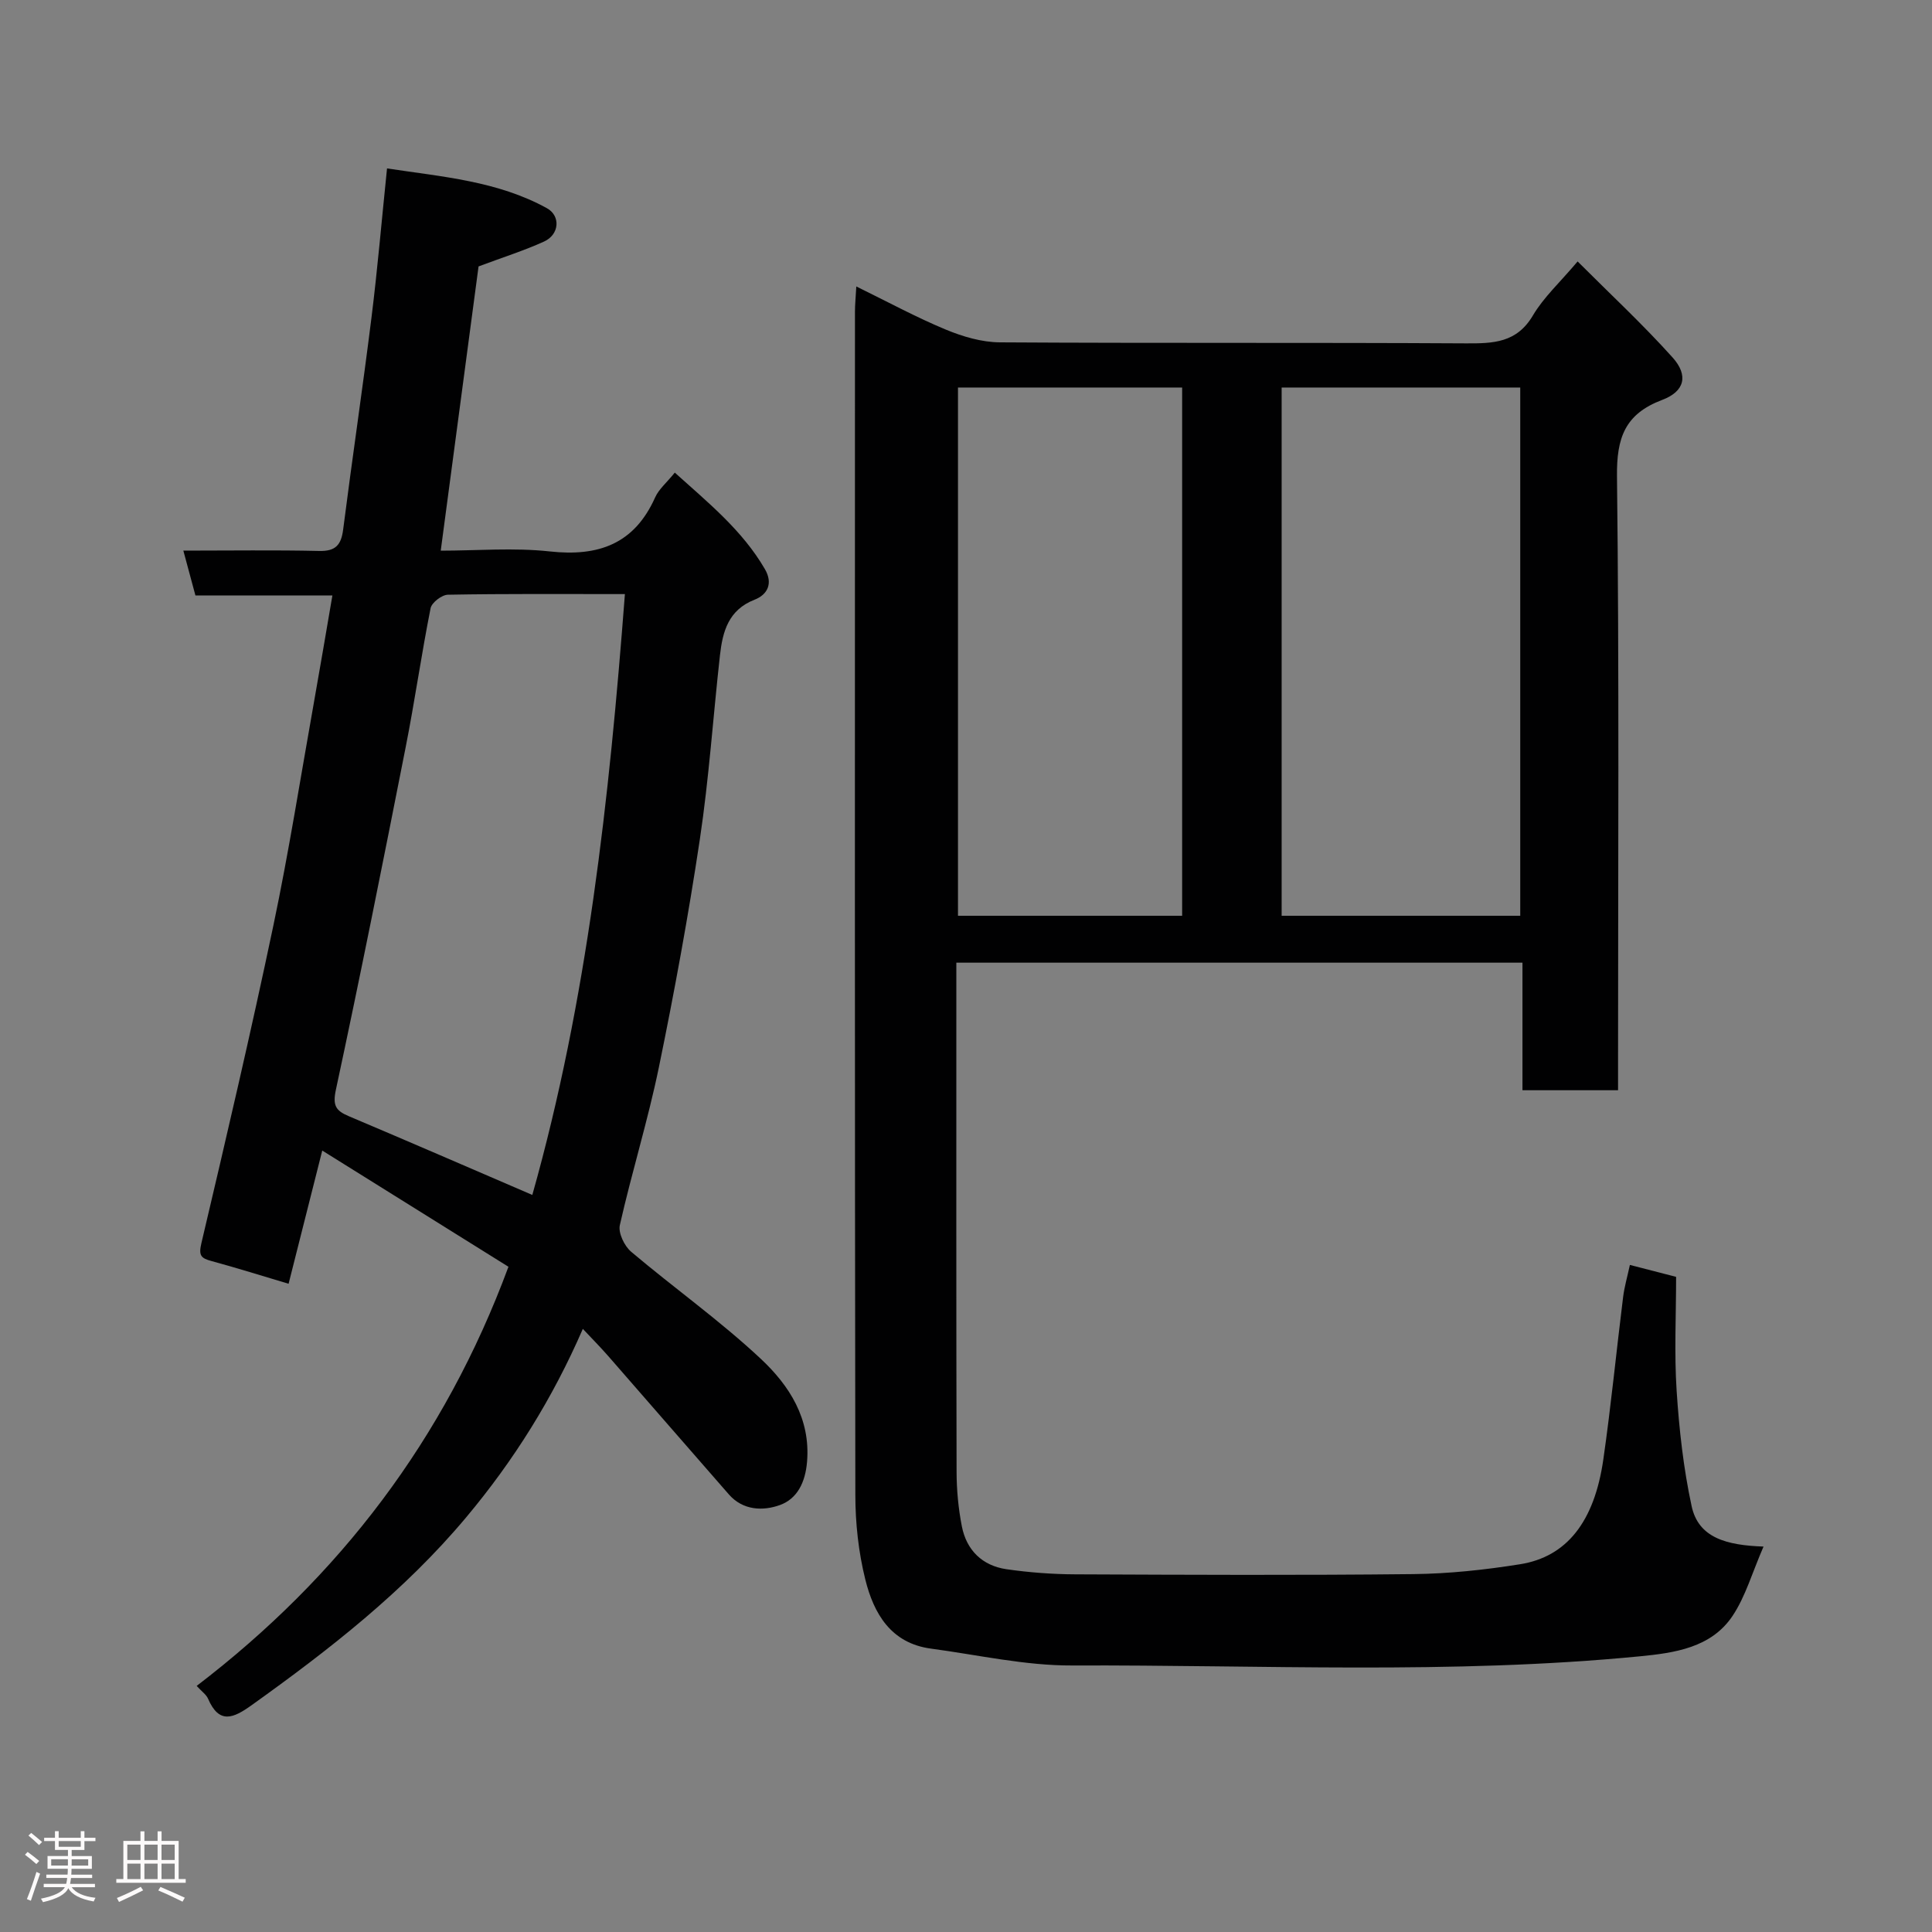 <svg enable-background="new 0 0 400 400" viewBox="0 0 400 400" xmlns="http://www.w3.org/2000/svg"><rect x="0" y="0" width="400" height="400" fill="#808080" stroke="none"/><path d="m5.17 384 .55-.58c.85.61 1.65 1.24 2.4 1.87l-.59.64c-.83-.73-1.62-1.38-2.36-1.93m1.22 9.53-.82-.34c.71-1.76 1.37-3.64 1.98-5.63.24.13.5.25.76.36-.6 1.67-1.24 3.54-1.92 5.61m-.5-13.5.57-.54c.56.44 1.31 1.06 2.26 1.87l-.64.64c-.68-.66-1.41-1.32-2.19-1.97m3.25.46h2.24v-1.36h.77v1.36h4.57v-1.36h.76v1.36h2.28v.69h-2.28v1.84h-2.64v1.26h4.18v2.64h-4.21c0 .45-.02.86-.05 1.21h4.32v.69h-4.38c-.04.34-.1.75-.19 1.22h5.15v.69h-4.82c.87 1.19 2.51 1.92 4.93 2.19-.17.31-.3.57-.37.76-2.77-.49-4.52-1.41-5.26-2.76-.56 1.26-2.3 2.23-5.24 2.9-.12-.24-.26-.48-.43-.72 2.73-.55 4.38-1.34 4.96-2.38h-4.38v-.69h4.65c.1-.38.17-.79.21-1.22h-4.32v-.69h4.4c.03-.34.05-.75.05-1.21h-4.2v-2.64h4.23v-1.26h-2.69v-1.84h-2.24zm1.46 4.46v1.29h3.45c.01-.4.02-.57.01-.53v-.32-.45h-3.46zm1.55-2.59h4.57v-1.19h-4.57zm6.11 2.59h-3.42v.77c-.02.19-.01.37-.02.53h3.44z" fill="#fcfafa"/><path d="m32.63 379.16h.82v1.98h3.54v7.89h1.46v.78h-14.37v-.78h1.46v-7.89h3.54v-1.98h.82v1.98h2.73zm-3.49 11.48.5.73c-1.61.82-3.28 1.63-5 2.41-.13-.27-.28-.55-.44-.82 1.75-.72 3.4-1.49 4.94-2.32m-2.78-5.55h2.73v-3.18h-2.73zm0 3.95h2.73v-3.2h-2.73zm3.54-3.95h2.73v-3.18h-2.73zm0 3.95h2.73v-3.2h-2.73zm7.89 4.68c-1.84-.92-3.51-1.7-5.02-2.32l.45-.73c1.89.8 3.57 1.55 5.04 2.23zm-1.62-11.81h-2.73v3.18h2.73zm-2.73 7.13h2.73v-3.2h-2.73z" fill="#fcfafa"/><g fill="#010102"><path d="m365.12 320.2c-2.36 5.42-3.73 10.35-6.43 14.38-4.42 6.59-12.03 7.64-19.15 8.34-39.12 3.81-78.37 1.75-117.57 1.9-9.74.04-19.49-2.19-29.22-3.49-8.31-1.11-11.85-7.27-13.6-14.32-1.41-5.67-2.06-11.67-2.06-17.52-.13-81.65-.09-163.29-.08-244.94 0-1.44.15-2.87.28-5.24 6.54 3.2 12.39 6.38 18.51 8.92 3.52 1.46 7.47 2.63 11.23 2.65 32.16.2 64.32.02 96.48.21 5.69.03 10.52-.11 13.87-5.79 2.21-3.74 5.57-6.81 9.25-11.17 6.63 6.64 13.45 12.97 19.65 19.87 3.33 3.71 2.55 7.03-2.15 8.8-7.71 2.91-9.44 7.84-9.35 15.81.47 40.48.22 80.98.22 121.47v5.64c-6.7 0-12.97 0-19.79 0 0-8.65 0-17.38 0-26.41-39.26 0-77.97 0-117.21 0v5.46c0 33.33-.03 66.65.05 99.98.01 3.76.37 7.57 1.09 11.26.97 4.95 4.24 8.15 9.24 8.88 4.72.68 9.52 1.04 14.29 1.06 23.33.1 46.66.21 69.98-.05 7.36-.08 14.78-.88 22.06-2.04 9.68-1.54 15.39-8.82 17.24-21.69 1.61-11.18 2.7-22.44 4.1-33.65.26-2.08.86-4.13 1.4-6.63 3.2.83 6.26 1.62 9.57 2.47 0 7.98-.4 15.82.11 23.6.52 7.98 1.41 16.01 3.09 23.81 1.4 6.66 7.28 8.16 14.9 8.43zm-99.77-239.97v109.37h49.4c0-36.65 0-72.9 0-109.37-16.52 0-32.78 0-49.4 0zm-67.01 0v109.37h46.41c0-36.64 0-72.89 0-109.37-15.51 0-30.77 0-46.41 0z"/><path d="m37.96 114c9.83 0 18.98-.14 28.13.07 3.42.08 4.55-1.26 4.96-4.46 1.86-14.6 4.03-29.16 5.85-43.77 1.26-10.08 2.12-20.21 3.23-30.97 11.52 1.74 22.87 2.61 33.09 8.23 2.89 1.59 2.61 5.46-.58 6.91-4.11 1.87-8.46 3.24-13.56 5.15-2.49 18.68-5.11 38.4-7.83 58.85 7.48 0 15.12-.66 22.6.16 10.06 1.1 17.47-1.54 21.78-11.17.77-1.73 2.4-3.07 4.08-5.15 6.82 6.16 13.95 11.88 18.66 19.99 1.7 2.93.57 5.26-2.14 6.32-5.42 2.11-6.62 6.6-7.17 11.5-1.42 12.72-2.27 25.51-4.17 38.15-2.37 15.8-5.26 31.53-8.48 47.18-2.26 10.97-5.61 21.72-8.08 32.66-.36 1.61.94 4.32 2.33 5.5 8.89 7.52 18.44 14.29 26.91 22.23 5.83 5.47 10.27 12.32 9.52 21.28-.35 4.19-1.99 7.64-5.63 8.95-3.49 1.25-7.63 1.13-10.55-2.2-8.35-9.53-16.64-19.11-24.98-28.65-1.63-1.86-3.37-3.62-5.26-5.63-6.26 14.41-14.28 27.24-24.18 39.05-12.83 15.31-28.33 27.37-44.42 38.88-3.74 2.67-6.69 4-9-1.37-.36-.84-1.26-1.44-2.35-2.64 29.6-22.64 51.33-51.05 64.55-86.78-12.67-7.91-25.44-15.88-38.55-24.06-2.48 9.8-4.7 18.59-6.97 27.58-5.48-1.63-10.71-3.28-15.99-4.71-2.19-.6-2.66-1.15-2.06-3.71 5.16-21.86 10.27-43.73 14.89-65.71 3.22-15.31 5.65-30.8 8.4-46.21 1.29-7.22 2.5-14.45 3.83-22.17-9.4 0-18.76 0-28.36 0-.85-3.18-1.6-5.94-2.5-9.28zm91.42 9c-13.02 0-24.83-.09-36.65.13-1.25.02-3.35 1.63-3.58 2.79-1.91 9.59-3.28 19.28-5.18 28.88-4.66 23.64-9.37 47.27-14.43 70.83-.7 3.28-.01 4.33 2.66 5.46 12.56 5.31 25.08 10.74 38.01 16.31 11.39-40.34 15.93-81.96 19.17-124.4z"/></g></svg>